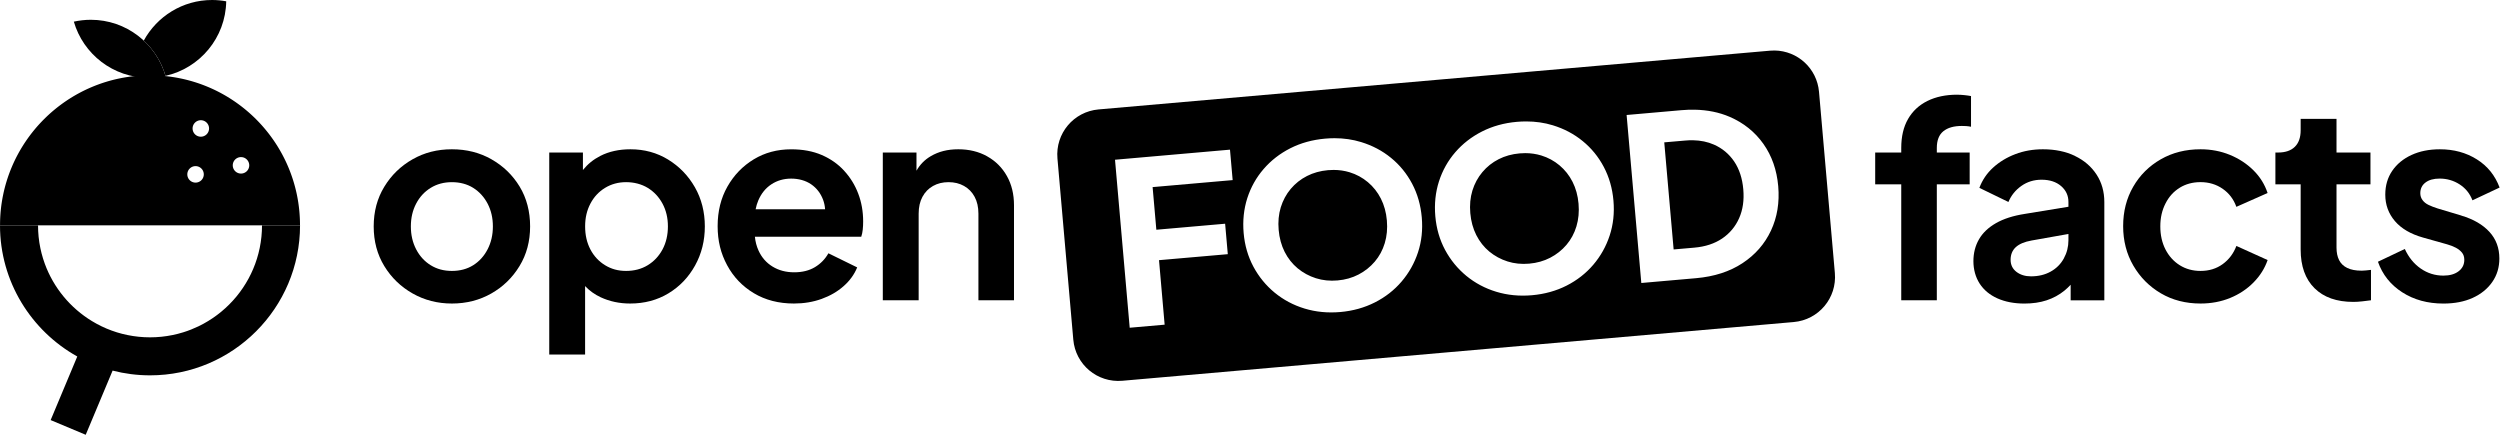 <?xml version="1.0" encoding="UTF-8" standalone="no"?>
<!-- Created with Inkscape (http://www.inkscape.org/) -->

<svg
   width="276"
   height="48"
   viewBox="0 0 276 48"
   version="1.1"
   id="svg1329"
   inkscape:version="1.2 (dc2aeda, 2022-05-15)"
   sodipodi:docname="off-logo-horizontal-mono-black.svg"
   xmlns:inkscape="http://www.inkscape.org/namespaces/inkscape"
   xmlns:sodipodi="http://sodipodi.sourceforge.net/DTD/sodipodi-0.dtd"
   xmlns="http://www.w3.org/2000/svg"
   xmlns:svg="http://www.w3.org/2000/svg">
  <sodipodi:namedview
     id="namedview1331"
     pagecolor="#ffffff"
     bordercolor="#666666"
     borderopacity="1.0"
     inkscape:showpageshadow="2"
     inkscape:pageopacity="0.0"
     inkscape:pagecheckerboard="0"
     inkscape:deskcolor="#d1d1d1"
     inkscape:document-units="mm"
     showgrid="false"
     inkscape:zoom="4.5455618"
     inkscape:cx="131.2269"
     inkscape:cy="36.629136"
     inkscape:window-width="1920"
     inkscape:window-height="1016"
     inkscape:window-x="0"
     inkscape:window-y="0"
     inkscape:window-maximized="1"
     inkscape:current-layer="layer1" />
  <defs
     id="defs1326" />
  <g
     inkscape:label="Calque 1"
     inkscape:groupmode="layer"
     id="layer1">
    <g
       id="g1174465">
      <path
         id="rect1125"
         style="fill:#000000;stroke-width:0.338"
         class="g"
         d="M 194.686 22.63 C 194.518 22.613 194.348 22.605 194.175 22.605 L 119.771 22.605 C 117.003 22.605 114.773 24.834 114.773 27.602 L 114.773 47.681 C 114.773 50.449 117.003 52.676 119.771 52.676 L 194.175 52.677 C 196.943 52.677 199.171 50.447 199.171 47.679 L 199.171 27.601 C 199.171 25.005 197.212 22.885 194.686 22.63 z M 185.322 28.371 C 186.734 28.521 187.997 28.896 189.108 29.494 C 190.589 30.293 191.738 31.395 192.556 32.794 C 193.371 34.192 193.779 35.792 193.778 37.59 C 193.776 39.389 193.368 40.992 192.553 42.4 C 191.737 43.809 190.586 44.912 189.105 45.712 C 187.623 46.512 185.873 46.914 183.857 46.914 L 177.787 46.916 L 177.789 46.912 L 177.788 28.298 L 183.86 28.296 C 184.364 28.296 184.852 28.321 185.322 28.371 z M 166.688 28.041 C 167.71 28.131 168.67 28.355 169.57 28.718 C 170.77 29.203 171.815 29.875 172.706 30.744 C 173.598 31.609 174.289 32.627 174.78 33.793 C 175.272 34.96 175.517 36.227 175.517 37.591 C 175.516 38.958 175.266 40.223 174.767 41.387 C 174.268 42.555 173.571 43.574 172.68 44.45 C 171.788 45.325 170.742 46.005 169.543 46.487 C 168.343 46.969 167.043 47.21 165.645 47.21 C 164.248 47.21 162.95 46.967 161.752 46.485 C 160.552 46.004 159.508 45.323 158.614 44.45 C 157.724 43.575 157.027 42.557 156.525 41.389 C 156.027 40.223 155.775 38.958 155.775 37.591 C 155.776 36.227 156.023 34.958 156.512 33.793 C 157.004 32.628 157.694 31.614 158.588 30.745 C 159.478 29.88 160.524 29.204 161.723 28.722 C 162.923 28.24 164.23 27.996 165.646 27.995 C 165.999 27.995 166.348 28.011 166.688 28.041 z M 145.447 28.041 C 146.469 28.131 147.429 28.357 148.329 28.721 C 149.528 29.206 150.574 29.877 151.465 30.746 C 152.357 31.611 153.047 32.629 153.539 33.796 C 154.031 34.962 154.276 36.229 154.275 37.593 C 154.275 38.961 154.025 40.225 153.526 41.39 C 153.027 42.554 152.33 43.574 151.439 44.45 C 150.547 45.326 149.501 46.005 148.302 46.487 C 147.102 46.969 145.802 47.213 144.403 47.213 C 143.007 47.212 141.709 46.969 140.51 46.488 C 139.31 46.006 138.267 45.325 137.373 44.453 C 136.482 43.577 135.786 42.559 135.284 41.392 C 134.786 40.225 134.533 38.961 134.534 37.593 C 134.535 36.229 134.782 34.961 135.27 33.795 C 135.763 32.63 136.453 31.614 137.347 30.746 C 138.237 29.88 139.283 29.204 140.482 28.722 C 141.682 28.24 142.989 27.999 144.404 27.997 C 144.758 27.996 145.107 28.011 145.447 28.041 z M 184.844 31.715 C 184.561 31.685 184.267 31.671 183.963 31.672 L 181.665 31.67 L 181.666 43.538 L 183.96 43.539 C 185.175 43.54 186.224 43.292 187.108 42.802 C 187.99 42.309 188.678 41.62 189.17 40.73 C 189.662 39.84 189.905 38.793 189.905 37.595 C 189.906 36.38 189.66 35.329 189.171 34.445 C 188.678 33.563 187.99 32.88 187.109 32.396 C 186.446 32.032 185.692 31.805 184.844 31.715 z M 133.834 28.294 L 133.835 31.668 L 124.964 31.668 L 124.964 36.393 L 132.587 36.393 L 132.587 39.768 L 124.965 39.765 L 124.963 46.914 L 121.091 46.914 L 121.091 46.91 L 121.092 28.296 L 133.834 28.294 z M 166.278 31.518 C 166.074 31.5 165.865 31.491 165.653 31.491 C 164.805 31.491 164.014 31.636 163.29 31.929 C 162.565 32.222 161.928 32.642 161.378 33.191 C 160.827 33.74 160.403 34.386 160.101 35.126 C 159.802 35.867 159.653 36.688 159.652 37.587 C 159.651 38.486 159.803 39.31 160.1 40.059 C 160.401 40.808 160.827 41.455 161.374 41.998 C 161.924 42.538 162.563 42.96 163.286 43.261 C 164.01 43.562 164.796 43.711 165.645 43.711 L 165.649 43.711 C 166.497 43.711 167.284 43.562 168.009 43.263 C 168.735 42.963 169.372 42.545 169.921 42.003 C 170.471 41.46 170.897 40.815 171.196 40.067 C 171.496 39.316 171.647 38.494 171.648 37.591 C 171.649 36.692 171.497 35.871 171.199 35.129 C 170.901 34.387 170.475 33.742 169.926 33.192 C 169.376 32.642 168.737 32.223 168.013 31.929 C 167.469 31.711 166.892 31.573 166.278 31.518 z M 145.037 31.521 C 144.833 31.502 144.624 31.493 144.412 31.493 C 143.564 31.494 142.777 31.639 142.052 31.932 C 141.328 32.225 140.689 32.643 140.138 33.192 C 139.588 33.741 139.166 34.387 138.863 35.127 C 138.564 35.868 138.415 36.69 138.415 37.589 C 138.414 38.489 138.565 39.313 138.863 40.062 C 139.164 40.811 139.59 41.455 140.137 41.999 C 140.687 42.539 141.324 42.961 142.047 43.262 C 142.771 43.563 143.559 43.714 144.408 43.713 C 145.256 43.713 146.043 43.565 146.768 43.265 C 147.494 42.965 148.131 42.545 148.68 42.003 C 149.23 41.461 149.656 40.815 149.955 40.068 C 150.255 39.317 150.406 38.496 150.407 37.594 C 150.408 36.694 150.256 35.873 149.958 35.131 C 149.66 34.389 149.234 33.745 148.684 33.194 C 148.135 32.644 147.496 32.225 146.772 31.931 C 146.228 31.713 145.651 31.575 145.037 31.521 z "
         transform="rotate(-5)" />
      <g
         id="g1149"
         transform="matrix(0.338,0,0,0.338,-33.118,-33.121)"
         style="fill:#000000">
        <path
           d="m 737.25,128.92 c -3.73,0 -6.96,0.68 -9.71,2.04 -2.75,1.36 -4.86,3.33 -6.34,5.9 -1.48,2.57 -2.22,5.72 -2.22,9.45 v 1.51 h -8.51 v 10.38 h 8.51 v 37.87 H 730.6 V 158.2 h 10.73 V 147.82 H 730.6 v -1.51 c 0,-2.48 0.71,-4.3 2.13,-5.45 1.42,-1.15 3.43,-1.73 6.03,-1.73 0.41,0 0.87,0.02 1.37,0.04 0.5,0.03 1.05,0.1 1.64,0.22 v -10.02 c -0.59,-0.12 -1.32,-0.22 -2.17,-0.31 -0.86,-0.09 -1.64,-0.13 -2.35,-0.13 z"
           id="path1139"
           style="fill:#000000" />
        <path
           d="m 775.73,148.92 c -3.02,-1.45 -6.51,-2.17 -10.47,-2.17 -3.25,0 -6.27,0.53 -9.05,1.6 -2.78,1.06 -5.19,2.53 -7.23,4.39 -2.04,1.86 -3.53,4.07 -4.48,6.61 l 9.49,4.61 c 0.89,-2.13 2.29,-3.87 4.21,-5.23 1.92,-1.36 4.12,-2.04 6.61,-2.04 2.66,0 4.79,0.7 6.39,2.08 1.6,1.39 2.39,3.12 2.39,5.19 v 1.56 l -14.28,2.34 c -3.79,0.59 -6.92,1.6 -9.4,3.02 -2.48,1.42 -4.33,3.18 -5.54,5.28 -1.21,2.1 -1.82,4.48 -1.82,7.14 0,2.66 0.68,5.22 2.04,7.32 1.36,2.1 3.3,3.71 5.81,4.83 2.51,1.12 5.45,1.69 8.83,1.69 2.66,0 5.07,-0.35 7.23,-1.06 2.16,-0.71 4.11,-1.77 5.85,-3.19 0.71,-0.58 1.37,-1.22 2,-1.89 v 5.09 h 11 v -32.11 c 0,-3.37 -0.84,-6.36 -2.53,-8.96 -1.69,-2.6 -4.04,-4.63 -7.05,-6.08 z m -3.64,33.48 c -1.01,1.83 -2.44,3.27 -4.3,4.3 -1.86,1.04 -4.01,1.55 -6.43,1.55 -1.89,0 -3.47,-0.49 -4.75,-1.46 -1.27,-0.98 -1.91,-2.29 -1.91,-3.95 0,-1.66 0.56,-3.09 1.69,-4.12 1.12,-1.03 2.84,-1.76 5.14,-2.17 l 12.06,-2.14 v 2.05 c 0,2.13 -0.5,4.11 -1.51,5.94 z"
           id="path1141"
           style="fill:#000000" />
        <path
           d="m 809.94,159.3 c 1.98,-1.21 4.24,-1.82 6.79,-1.82 2.72,0 5.13,0.72 7.23,2.17 2.1,1.45 3.59,3.41 4.48,5.9 l 10.2,-4.52 c -0.95,-2.84 -2.5,-5.32 -4.66,-7.45 -2.16,-2.13 -4.72,-3.8 -7.67,-5.01 -2.96,-1.21 -6.15,-1.82 -9.58,-1.82 -4.85,0 -9.18,1.09 -12.99,3.28 -3.81,2.19 -6.82,5.17 -9,8.96 -2.19,3.78 -3.28,8.07 -3.28,12.86 0,4.79 1.11,9.09 3.33,12.9 2.22,3.81 5.22,6.83 9,9.05 3.78,2.22 8.1,3.33 12.95,3.33 3.49,0 6.71,-0.61 9.67,-1.82 2.96,-1.21 5.5,-2.9 7.63,-5.06 2.13,-2.16 3.67,-4.6 4.61,-7.32 l -10.2,-4.61 c -0.95,2.48 -2.44,4.46 -4.48,5.94 -2.04,1.48 -4.45,2.22 -7.23,2.22 -2.54,0 -4.81,-0.62 -6.79,-1.86 -1.98,-1.24 -3.53,-2.96 -4.66,-5.14 -1.12,-2.19 -1.69,-4.7 -1.69,-7.54 0,-2.84 0.56,-5.28 1.69,-7.49 1.12,-2.22 2.67,-3.93 4.66,-5.14 z"
           id="path1143"
           style="fill:#000000" />
        <path
           d="m 869.31,186.4 c -1.89,0 -3.45,-0.3 -4.66,-0.89 -1.21,-0.59 -2.1,-1.45 -2.66,-2.57 -0.56,-1.12 -0.84,-2.48 -0.84,-4.08 v -20.67 h 11.09 v -10.38 h -11.09 v -11 h -11.71 v 3.73 c 0,2.37 -0.64,4.17 -1.91,5.41 -1.27,1.24 -3.09,1.86 -5.45,1.86 h -0.89 v 10.38 h 8.25 v 21.29 c 0,5.44 1.51,9.65 4.52,12.64 3.02,2.99 7.24,4.48 12.68,4.48 0.89,0 1.86,-0.06 2.93,-0.18 1.06,-0.12 2.01,-0.24 2.84,-0.35 v -9.93 c -0.53,0.06 -1.08,0.12 -1.64,0.18 -0.56,0.06 -1.05,0.09 -1.46,0.09 z"
           id="path1145"
           style="fill:#000000" />
        <path
           d="m 901.92,168.39 -7.72,-2.31 c -1.12,-0.35 -2.11,-0.74 -2.97,-1.15 -0.86,-0.41 -1.52,-0.94 -2,-1.6 -0.47,-0.65 -0.71,-1.39 -0.71,-2.22 0,-1.48 0.56,-2.65 1.69,-3.5 1.12,-0.86 2.66,-1.29 4.61,-1.29 2.42,0 4.61,0.64 6.56,1.91 1.95,1.27 3.34,3 4.17,5.19 l 8.87,-4.17 c -1.48,-3.96 -3.96,-7.04 -7.45,-9.22 -3.49,-2.19 -7.51,-3.28 -12.06,-3.28 -3.49,0 -6.58,0.62 -9.27,1.86 -2.69,1.24 -4.79,2.97 -6.3,5.19 -1.51,2.22 -2.26,4.8 -2.26,7.76 0,3.31 1.05,6.19 3.15,8.65 2.1,2.45 5.16,4.24 9.18,5.37 l 7.89,2.22 c 1.06,0.3 2.01,0.67 2.84,1.11 0.83,0.44 1.49,0.98 2,1.6 0.5,0.62 0.75,1.41 0.75,2.35 0,1.54 -0.62,2.78 -1.86,3.73 -1.24,0.95 -2.9,1.42 -4.97,1.42 -2.72,0 -5.19,-0.77 -7.41,-2.31 -2.22,-1.54 -3.95,-3.67 -5.19,-6.39 l -8.78,4.17 c 1.48,4.2 4.12,7.53 7.94,9.98 3.81,2.45 8.29,3.68 13.44,3.68 3.67,0 6.86,-0.62 9.58,-1.86 2.72,-1.24 4.85,-2.97 6.39,-5.19 1.54,-2.22 2.31,-4.77 2.31,-7.67 0,-3.43 -1.08,-6.33 -3.24,-8.69 -2.16,-2.36 -5.22,-4.14 -9.18,-5.32 z"
           id="path1147"
           style="fill:#000000" />
      </g>
      <g
         id="g1159"
         transform="matrix(0.338,0,0,0.338,-33.118,-33.121)"
         style="fill:#000000">
        <path
           d="m 258.53,150.03 c -3.84,-2.19 -8.16,-3.28 -12.95,-3.28 -4.79,0 -9.02,1.09 -12.86,3.28 -3.84,2.19 -6.92,5.17 -9.22,8.96 -2.31,3.78 -3.46,8.1 -3.46,12.95 0,4.85 1.15,9.17 3.46,12.95 2.31,3.78 5.39,6.77 9.27,8.96 3.87,2.19 8.14,3.28 12.82,3.28 4.68,0 9.02,-1.09 12.86,-3.28 3.84,-2.19 6.92,-5.17 9.22,-8.96 2.31,-3.78 3.46,-8.1 3.46,-12.95 0,-4.85 -1.14,-9.24 -3.41,-12.99 -2.28,-3.75 -5.34,-6.73 -9.18,-8.91 z m -1.29,29.4 c -1.15,2.22 -2.72,3.95 -4.7,5.19 -1.98,1.24 -4.3,1.86 -6.96,1.86 -2.66,0 -4.91,-0.62 -6.92,-1.86 -2.01,-1.24 -3.59,-2.97 -4.75,-5.19 -1.15,-2.22 -1.73,-4.71 -1.73,-7.49 0,-2.78 0.58,-5.26 1.73,-7.45 1.15,-2.19 2.73,-3.9 4.75,-5.14 2.01,-1.24 4.32,-1.86 6.92,-1.86 2.6,0 4.98,0.62 6.96,1.86 1.98,1.24 3.55,2.96 4.7,5.14 1.15,2.19 1.73,4.67 1.73,7.45 0,2.78 -0.58,5.28 -1.73,7.49 z"
           id="path1151"
           style="fill:#000000" />
        <path
           d="m 316.23,150.12 c -3.67,-2.25 -7.78,-3.37 -12.33,-3.37 -3.72,0 -7.01,0.72 -9.84,2.17 -2.27,1.16 -4.16,2.7 -5.68,4.6 v -5.71 h -11 v 65.99 h 11.71 v -22.37 c 1.42,1.51 3.12,2.74 5.1,3.66 2.93,1.36 6.13,2.04 9.62,2.04 4.67,0 8.84,-1.11 12.51,-3.33 3.67,-2.22 6.56,-5.25 8.69,-9.09 2.13,-3.84 3.19,-8.1 3.19,-12.77 0,-4.67 -1.08,-8.99 -3.24,-12.77 -2.16,-3.78 -5.07,-6.8 -8.74,-9.05 z m -1.86,29.36 c -1.18,2.19 -2.79,3.9 -4.83,5.14 -2.04,1.24 -4.39,1.86 -7.05,1.86 -2.66,0 -4.83,-0.62 -6.87,-1.86 -2.04,-1.24 -3.64,-2.96 -4.79,-5.14 -1.15,-2.19 -1.73,-4.7 -1.73,-7.54 0,-2.84 0.58,-5.26 1.73,-7.45 1.15,-2.19 2.75,-3.9 4.79,-5.14 2.04,-1.24 4.33,-1.86 6.87,-1.86 2.54,0 5.01,0.62 7.05,1.86 2.04,1.24 3.65,2.96 4.83,5.14 1.18,2.19 1.77,4.67 1.77,7.45 0,2.78 -0.59,5.35 -1.77,7.54 z"
           id="path1153"
           style="fill:#000000" />
        <path
           d="m 373.71,153.76 c -2.01,-2.19 -4.45,-3.9 -7.32,-5.14 -2.87,-1.24 -6.19,-1.86 -9.98,-1.86 -4.55,0 -8.63,1.09 -12.24,3.28 -3.61,2.19 -6.47,5.16 -8.6,8.91 -2.13,3.76 -3.19,8.06 -3.19,12.9 0,4.84 1.03,8.93 3.1,12.77 2.07,3.84 4.98,6.89 8.74,9.14 3.75,2.25 8.12,3.37 13.08,3.37 3.25,0 6.27,-0.5 9.05,-1.51 2.78,-1 5.17,-2.39 7.18,-4.17 2.01,-1.77 3.49,-3.81 4.43,-6.12 l -9.4,-4.61 c -1.06,1.89 -2.53,3.4 -4.39,4.52 -1.86,1.12 -4.12,1.69 -6.79,1.69 -2.67,0 -5.01,-0.62 -7.05,-1.86 -2.04,-1.24 -3.58,-3 -4.61,-5.28 -0.62,-1.37 -1.01,-2.86 -1.17,-4.48 h 34.74 c 0.24,-0.71 0.4,-1.49 0.49,-2.35 0.09,-0.86 0.13,-1.73 0.13,-2.62 0,-3.25 -0.53,-6.28 -1.6,-9.09 -1.06,-2.81 -2.6,-5.31 -4.61,-7.49 z m -28.92,12.59 c 0.2,-1.02 0.48,-1.96 0.85,-2.84 0.98,-2.31 2.41,-4.08 4.3,-5.32 1.89,-1.24 4.05,-1.86 6.47,-1.86 2.42,0 4.71,0.62 6.52,1.86 1.8,1.24 3.1,2.93 3.9,5.06 0.36,0.97 0.58,2.01 0.65,3.1 h -22.7 z"
           id="path1155"
           style="fill:#000000" />
        <path
           d="m 420.44,149.06 c -2.75,-1.54 -5.9,-2.31 -9.45,-2.31 -3.55,0 -6.43,0.75 -9,2.26 -1.99,1.16 -3.53,2.75 -4.66,4.74 v -5.93 h -11 v 48.25 h 11.71 v -28.29 c 0,-2.13 0.41,-3.96 1.24,-5.5 0.83,-1.54 1.98,-2.72 3.46,-3.55 1.48,-0.83 3.16,-1.24 5.06,-1.24 1.9,0 3.58,0.41 5.06,1.24 1.48,0.83 2.63,2.01 3.46,3.55 0.83,1.54 1.24,3.37 1.24,5.5 v 28.29 h 11.62 v -31.04 c 0,-3.61 -0.77,-6.79 -2.31,-9.53 -1.54,-2.75 -3.68,-4.89 -6.43,-6.43 z"
           id="path1157"
           style="fill:#000000" />
      </g>
      <path
         id="path1161"
         style="fill:#000000;stroke-width:0.338"
         class="f"
         d="M 16.562 8.316 C 7.418 8.316 0.004 15.73 0.004 24.875 L 33.121 24.875 C 33.121 15.73 25.707 8.316 16.562 8.316 z M 22.172 13.273 A 0.909 0.909 0 0 1 23.08 14.182 A 0.909 0.909 0 0 1 22.172 15.092 A 0.909 0.909 0 0 1 21.262 14.182 A 0.909 0.909 0 0 1 22.172 13.273 z M 26.607 17.344 A 0.909 0.909 0 0 1 27.516 18.252 A 0.909 0.909 0 0 1 26.607 19.162 A 0.909 0.909 0 0 1 25.697 18.252 A 0.909 0.909 0 0 1 26.607 17.344 z M 21.59 18.34 A 0.909 0.909 0 0 1 22.498 19.25 A 0.909 0.909 0 0 1 21.59 20.16 A 0.909 0.909 0 0 1 20.68 19.25 A 0.909 0.909 0 0 1 21.59 18.34 z " />
      <path
         id="path1173"
         style="stroke-width:0.338;fill:#000000"
         d="M 0 24.879 C 0 31.096 3.448 36.522 8.529 39.355 L 8.533 39.352 L 5.592 46.377 L 9.463 48 L 12.432 40.914 C 13.754 41.256 15.14 41.438 16.566 41.438 C 25.698 41.438 33.125 34.01 33.125 24.879 L 28.926 24.879 C 28.926 25.731 28.838 26.564 28.674 27.367 C 28.592 27.769 28.489 28.164 28.369 28.551 C 28.369 28.551 28.369 28.552 28.369 28.553 C 27.406 31.65 25.258 34.224 22.455 35.746 C 22.28 35.841 22.102 35.933 21.922 36.02 C 21.381 36.28 20.819 36.503 20.238 36.684 C 20.045 36.744 19.849 36.799 19.652 36.85 C 19.651 36.85 19.65 36.851 19.648 36.852 C 19.452 36.902 19.255 36.947 19.055 36.988 C 18.249 37.154 17.416 37.242 16.562 37.242 C 15.709 37.242 14.876 37.154 14.07 36.988 C 13.67 36.906 13.274 36.806 12.889 36.686 C 12.887 36.685 12.886 36.684 12.885 36.684 C 12.693 36.624 12.503 36.559 12.314 36.49 C 12.313 36.49 12.312 36.489 12.311 36.488 C 12.123 36.419 11.938 36.347 11.754 36.27 C 11.753 36.269 11.751 36.268 11.75 36.268 C 11.567 36.19 11.385 36.107 11.207 36.021 C 11.205 36.021 11.203 36.02 11.201 36.02 C 11.023 35.934 10.847 35.842 10.674 35.748 C 10.672 35.747 10.67 35.747 10.668 35.746 C 10.495 35.652 10.325 35.553 10.156 35.451 C 7.775 34.006 5.92 31.78 4.949 29.127 C 4.811 28.748 4.69 28.36 4.588 27.965 C 4.494 27.6 4.418 27.229 4.357 26.852 C 4.352 26.82 4.347 26.789 4.342 26.758 C 4.279 26.349 4.236 25.935 4.215 25.514 C 4.215 25.513 4.215 25.512 4.215 25.512 C 4.204 25.302 4.199 25.091 4.199 24.879 L 0 24.879 z " />
      <path
         class="c"
         d="m 23.412,1.463e-7 c -3.256,0 -6.085,1.815 -7.542,4.486 1.122,1.041 1.964,2.377 2.404,3.888 3.79,-0.852 6.633,-4.199 6.701,-8.229 C 24.467,0.051 23.946,1.463e-7 23.412,1.463e-7 Z"
         id="path1175"
         style="fill:#000000;stroke-width:0.338" />
      <path
         class="d"
         d="m 10.027,2.184 c -0.646,0 -1.271,0.074 -1.876,0.206 1.038,3.58 4.338,6.197 8.249,6.197 0.646,0 1.271,-0.074 1.876,-0.206 -1.038,-3.58 -4.338,-6.197 -8.249,-6.197 z"
         id="path1177"
         style="fill:#000000;stroke-width:0.338" />
    </g>
  </g>
</svg>
